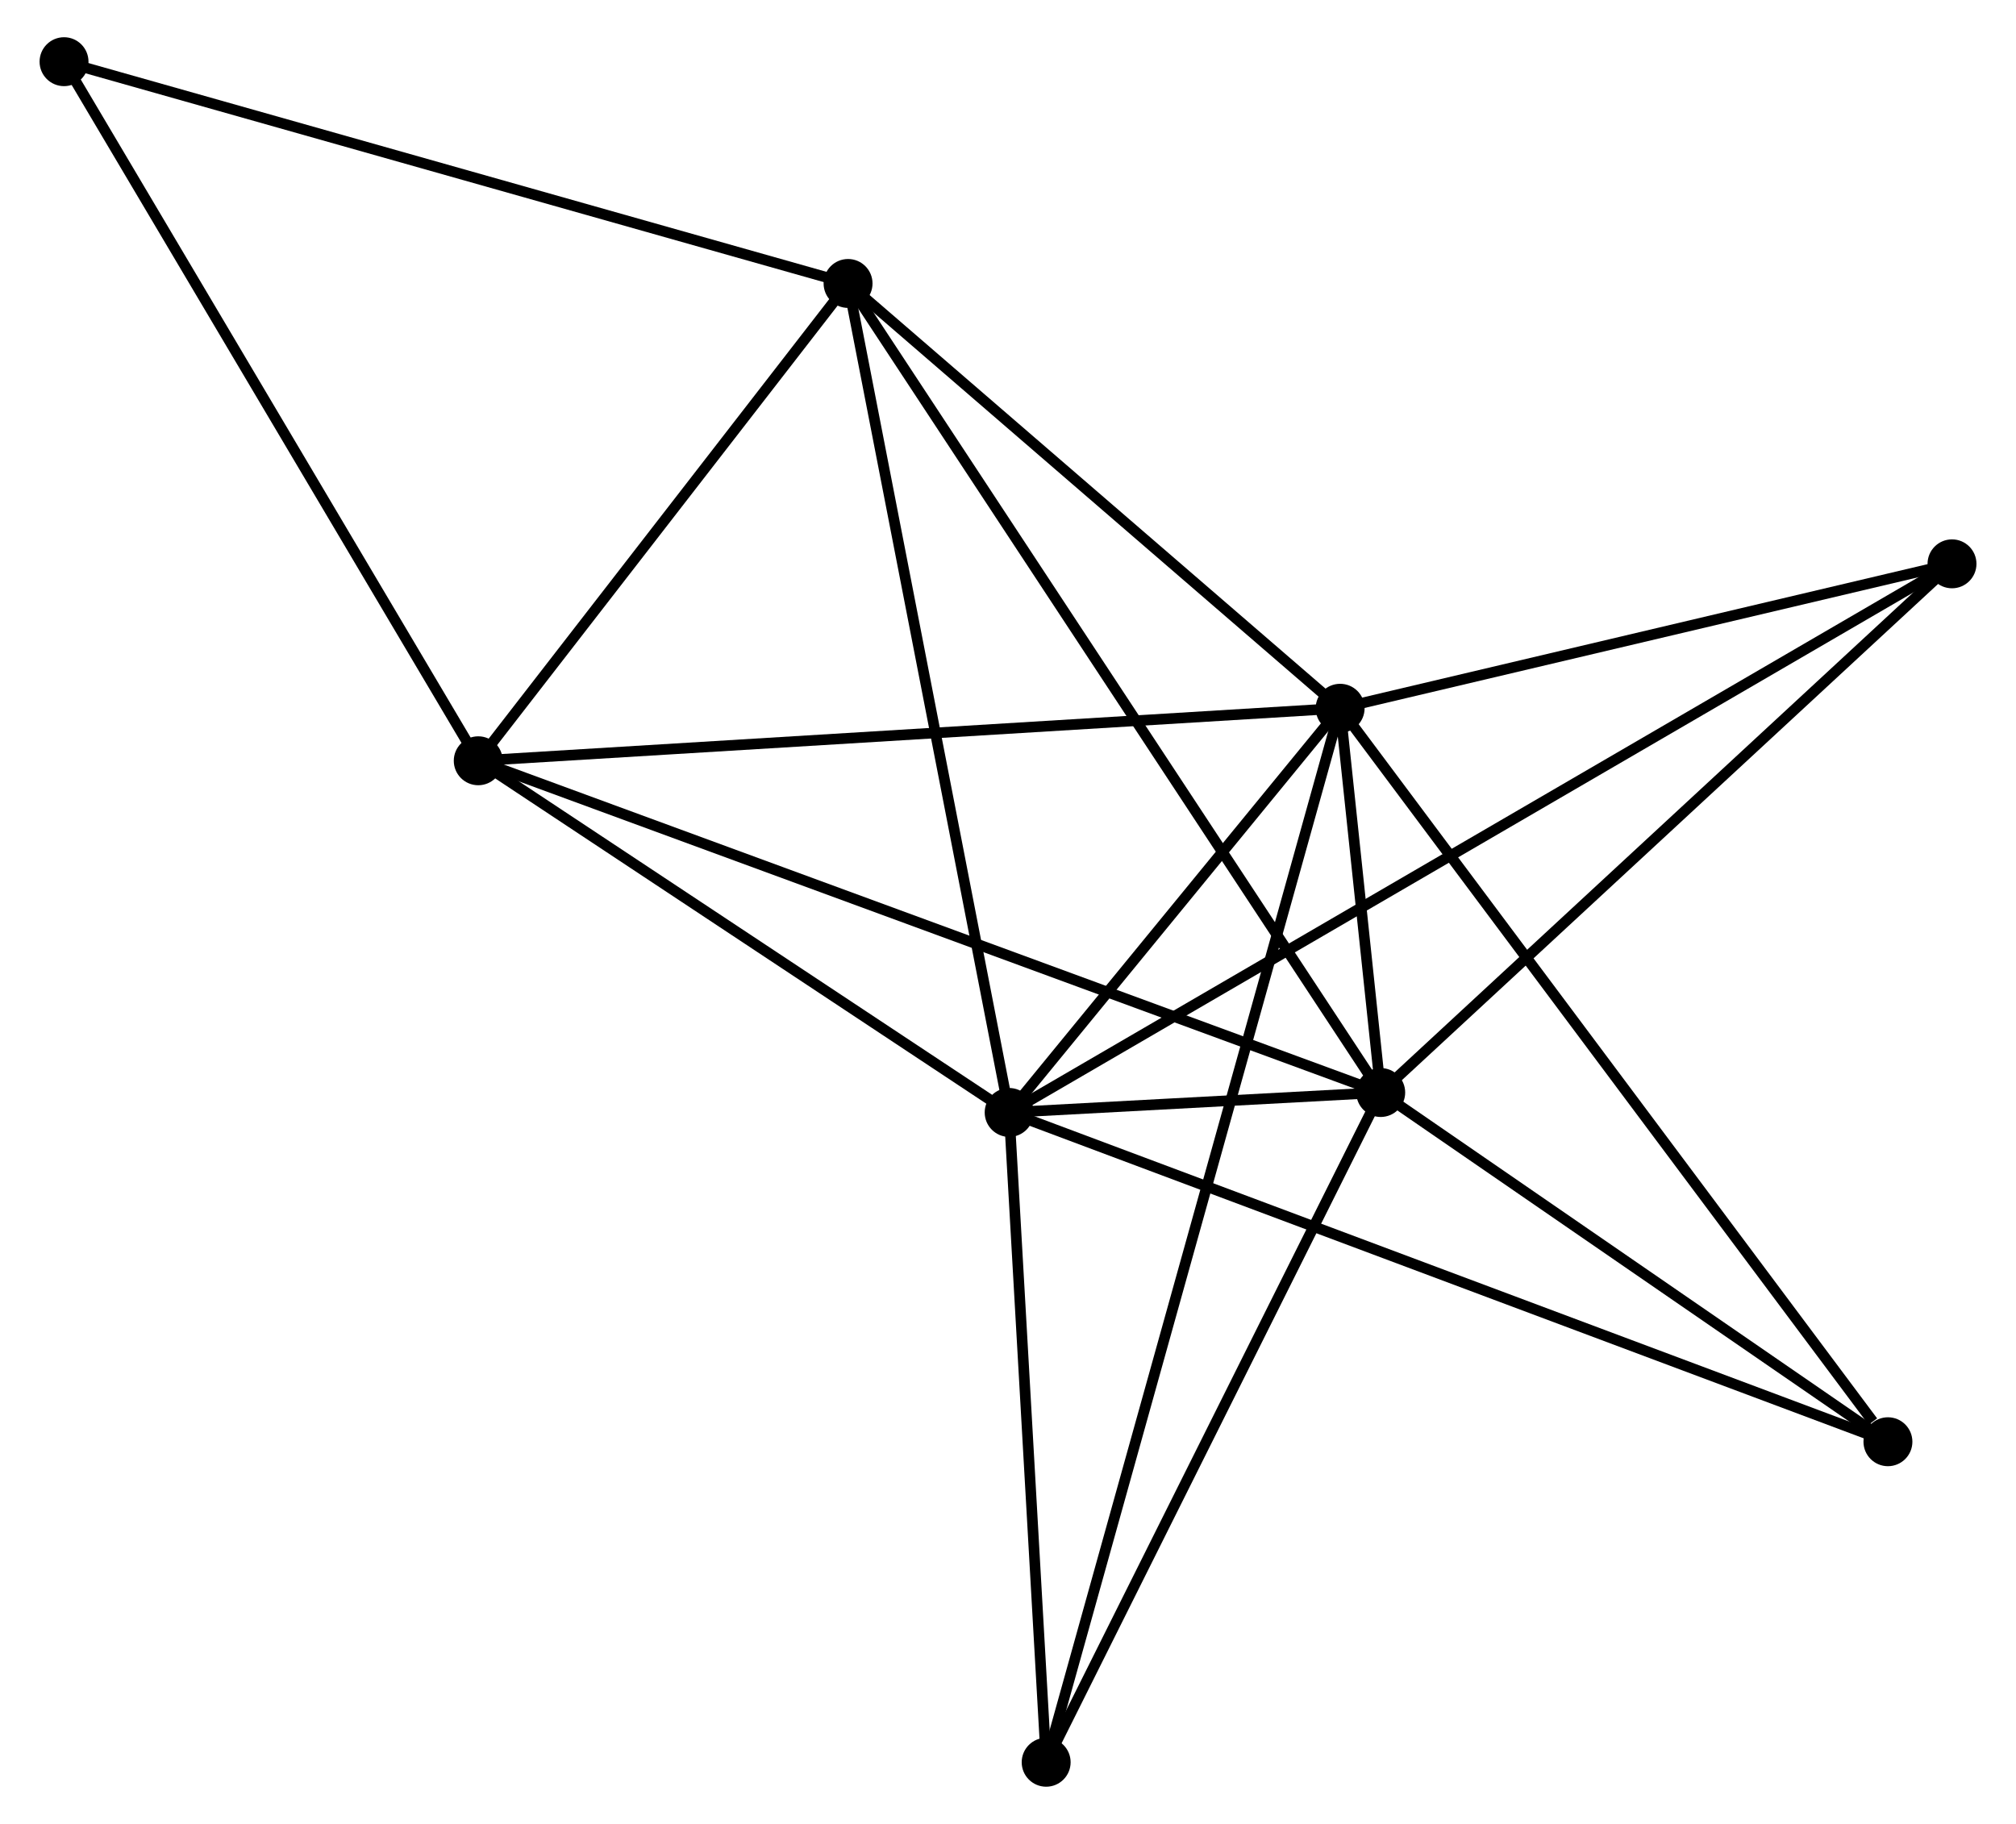 <?xml version="1.0" encoding="UTF-8" standalone="no"?>
<!DOCTYPE svg PUBLIC "-//W3C//DTD SVG 1.1//EN"
 "http://www.w3.org/Graphics/SVG/1.1/DTD/svg11.dtd">
<!-- Generated by graphviz version 2.36.0 (20140111.2315)
 -->
<!-- Title: %3 Pages: 1 -->
<svg width="189pt" height="171pt"
 viewBox="0.00 0.00 189.10 171.49" xmlns="http://www.w3.org/2000/svg" xmlns:xlink="http://www.w3.org/1999/xlink">
<g id="graph0" class="graph" transform="scale(1 1) rotate(0) translate(4 167.492)">
<title>%3</title>
<!-- 0 -->
<g id="node1" class="node"><title>0</title>
<ellipse fill="black" stroke="black" cx="90.659" cy="-62.896" rx="1.8" ry="1.8"/>
</g>
<!-- 1 -->
<g id="node2" class="node"><title>1</title>
<ellipse fill="black" stroke="black" cx="121.777" cy="-100.899" rx="1.8" ry="1.8"/>
</g>
<!-- 0&#45;&#45;1 -->
<g id="edge1" class="edge"><title>0&#45;&#45;1</title>
<path fill="none" stroke="black" d="M91.996,-64.529C97.115,-70.78 115.43,-93.147 120.48,-99.314"/>
</g>
<!-- 2 -->
<g id="node3" class="node"><title>2</title>
<ellipse fill="black" stroke="black" cx="125.592" cy="-64.771" rx="1.8" ry="1.8"/>
</g>
<!-- 0&#45;&#45;2 -->
<g id="edge2" class="edge"><title>0&#45;&#45;2</title>
<path fill="none" stroke="black" d="M92.537,-62.997C98.546,-63.319 117.272,-64.324 123.531,-64.66"/>
</g>
<!-- 3 -->
<g id="node4" class="node"><title>3</title>
<ellipse fill="black" stroke="black" cx="40.743" cy="-95.962" rx="1.8" ry="1.8"/>
</g>
<!-- 0&#45;&#45;3 -->
<g id="edge3" class="edge"><title>0&#45;&#45;3</title>
<path fill="none" stroke="black" d="M88.998,-63.996C81.42,-69.016 50.158,-89.725 42.461,-94.823"/>
</g>
<!-- 4 -->
<g id="node5" class="node"><title>4</title>
<ellipse fill="black" stroke="black" cx="75.513" cy="-140.84" rx="1.8" ry="1.8"/>
</g>
<!-- 0&#45;&#45;4 -->
<g id="edge4" class="edge"><title>0&#45;&#45;4</title>
<path fill="none" stroke="black" d="M90.285,-64.823C88.189,-75.606 77.935,-128.373 75.874,-138.98"/>
</g>
<!-- 5 -->
<g id="node6" class="node"><title>5</title>
<ellipse fill="black" stroke="black" cx="179.304" cy="-114.479" rx="1.8" ry="1.8"/>
</g>
<!-- 0&#45;&#45;5 -->
<g id="edge5" class="edge"><title>0&#45;&#45;5</title>
<path fill="none" stroke="black" d="M92.51,-63.973C104.047,-70.686 165.956,-106.711 177.462,-113.407"/>
</g>
<!-- 6 -->
<g id="node7" class="node"><title>6</title>
<ellipse fill="black" stroke="black" cx="94.138" cy="-1.8" rx="1.8" ry="1.8"/>
</g>
<!-- 0&#45;&#45;6 -->
<g id="edge6" class="edge"><title>0&#45;&#45;6</title>
<path fill="none" stroke="black" d="M90.775,-60.863C91.303,-51.587 93.482,-13.324 94.018,-3.903"/>
</g>
<!-- 7 -->
<g id="node8" class="node"><title>7</title>
<ellipse fill="black" stroke="black" cx="173.28" cy="-31.936" rx="1.8" ry="1.8"/>
</g>
<!-- 0&#45;&#45;7 -->
<g id="edge7" class="edge"><title>0&#45;&#45;7</title>
<path fill="none" stroke="black" d="M92.385,-62.249C103.137,-58.22 160.839,-36.598 171.563,-32.58"/>
</g>
<!-- 1&#45;&#45;2 -->
<g id="edge8" class="edge"><title>1&#45;&#45;2</title>
<path fill="none" stroke="black" d="M121.983,-98.956C122.639,-92.742 124.684,-73.376 125.367,-66.903"/>
</g>
<!-- 1&#45;&#45;3 -->
<g id="edge9" class="edge"><title>1&#45;&#45;3</title>
<path fill="none" stroke="black" d="M119.774,-100.777C108.563,-100.094 53.704,-96.751 42.676,-96.079"/>
</g>
<!-- 1&#45;&#45;4 -->
<g id="edge10" class="edge"><title>1&#45;&#45;4</title>
<path fill="none" stroke="black" d="M120.238,-102.228C113.214,-108.292 84.239,-133.306 77.105,-139.465"/>
</g>
<!-- 1&#45;&#45;5 -->
<g id="edge11" class="edge"><title>1&#45;&#45;5</title>
<path fill="none" stroke="black" d="M123.691,-101.351C132.425,-103.412 168.453,-111.917 177.324,-114.011"/>
</g>
<!-- 1&#45;&#45;6 -->
<g id="edge12" class="edge"><title>1&#45;&#45;6</title>
<path fill="none" stroke="black" d="M121.2,-98.829C117.572,-85.821 97.966,-15.524 94.623,-3.538"/>
</g>
<!-- 1&#45;&#45;7 -->
<g id="edge13" class="edge"><title>1&#45;&#45;7</title>
<path fill="none" stroke="black" d="M123.051,-99.194C130.114,-89.736 164.438,-43.776 171.862,-33.835"/>
</g>
<!-- 2&#45;&#45;3 -->
<g id="edge14" class="edge"><title>2&#45;&#45;3</title>
<path fill="none" stroke="black" d="M123.82,-65.422C112.778,-69.482 53.519,-91.265 42.506,-95.314"/>
</g>
<!-- 2&#45;&#45;4 -->
<g id="edge15" class="edge"><title>2&#45;&#45;4</title>
<path fill="none" stroke="black" d="M124.546,-66.36C118.029,-76.259 83.053,-129.386 76.553,-139.26"/>
</g>
<!-- 2&#45;&#45;5 -->
<g id="edge16" class="edge"><title>2&#45;&#45;5</title>
<path fill="none" stroke="black" d="M126.92,-66C134.286,-72.817 170.083,-105.945 177.825,-113.11"/>
</g>
<!-- 2&#45;&#45;6 -->
<g id="edge17" class="edge"><title>2&#45;&#45;6</title>
<path fill="none" stroke="black" d="M124.685,-62.954C120.092,-53.759 99.45,-12.434 94.989,-3.505"/>
</g>
<!-- 2&#45;&#45;7 -->
<g id="edge18" class="edge"><title>2&#45;&#45;7</title>
<path fill="none" stroke="black" d="M127.179,-63.678C134.419,-58.693 164.285,-38.13 171.638,-33.067"/>
</g>
<!-- 3&#45;&#45;4 -->
<g id="edge19" class="edge"><title>3&#45;&#45;4</title>
<path fill="none" stroke="black" d="M41.9,-97.455C47.179,-104.268 68.954,-132.375 74.316,-139.295"/>
</g>
<!-- 8 -->
<g id="node9" class="node"><title>8</title>
<ellipse fill="black" stroke="black" cx="1.8" cy="-161.692" rx="1.8" ry="1.8"/>
</g>
<!-- 3&#45;&#45;8 -->
<g id="edge20" class="edge"><title>3&#45;&#45;8</title>
<path fill="none" stroke="black" d="M39.781,-97.586C34.44,-106.601 8.486,-150.408 2.872,-159.883"/>
</g>
<!-- 4&#45;&#45;8 -->
<g id="edge21" class="edge"><title>4&#45;&#45;8</title>
<path fill="none" stroke="black" d="M73.69,-141.355C63.492,-144.24 13.59,-158.357 3.558,-161.195"/>
</g>
</g>
</svg>
